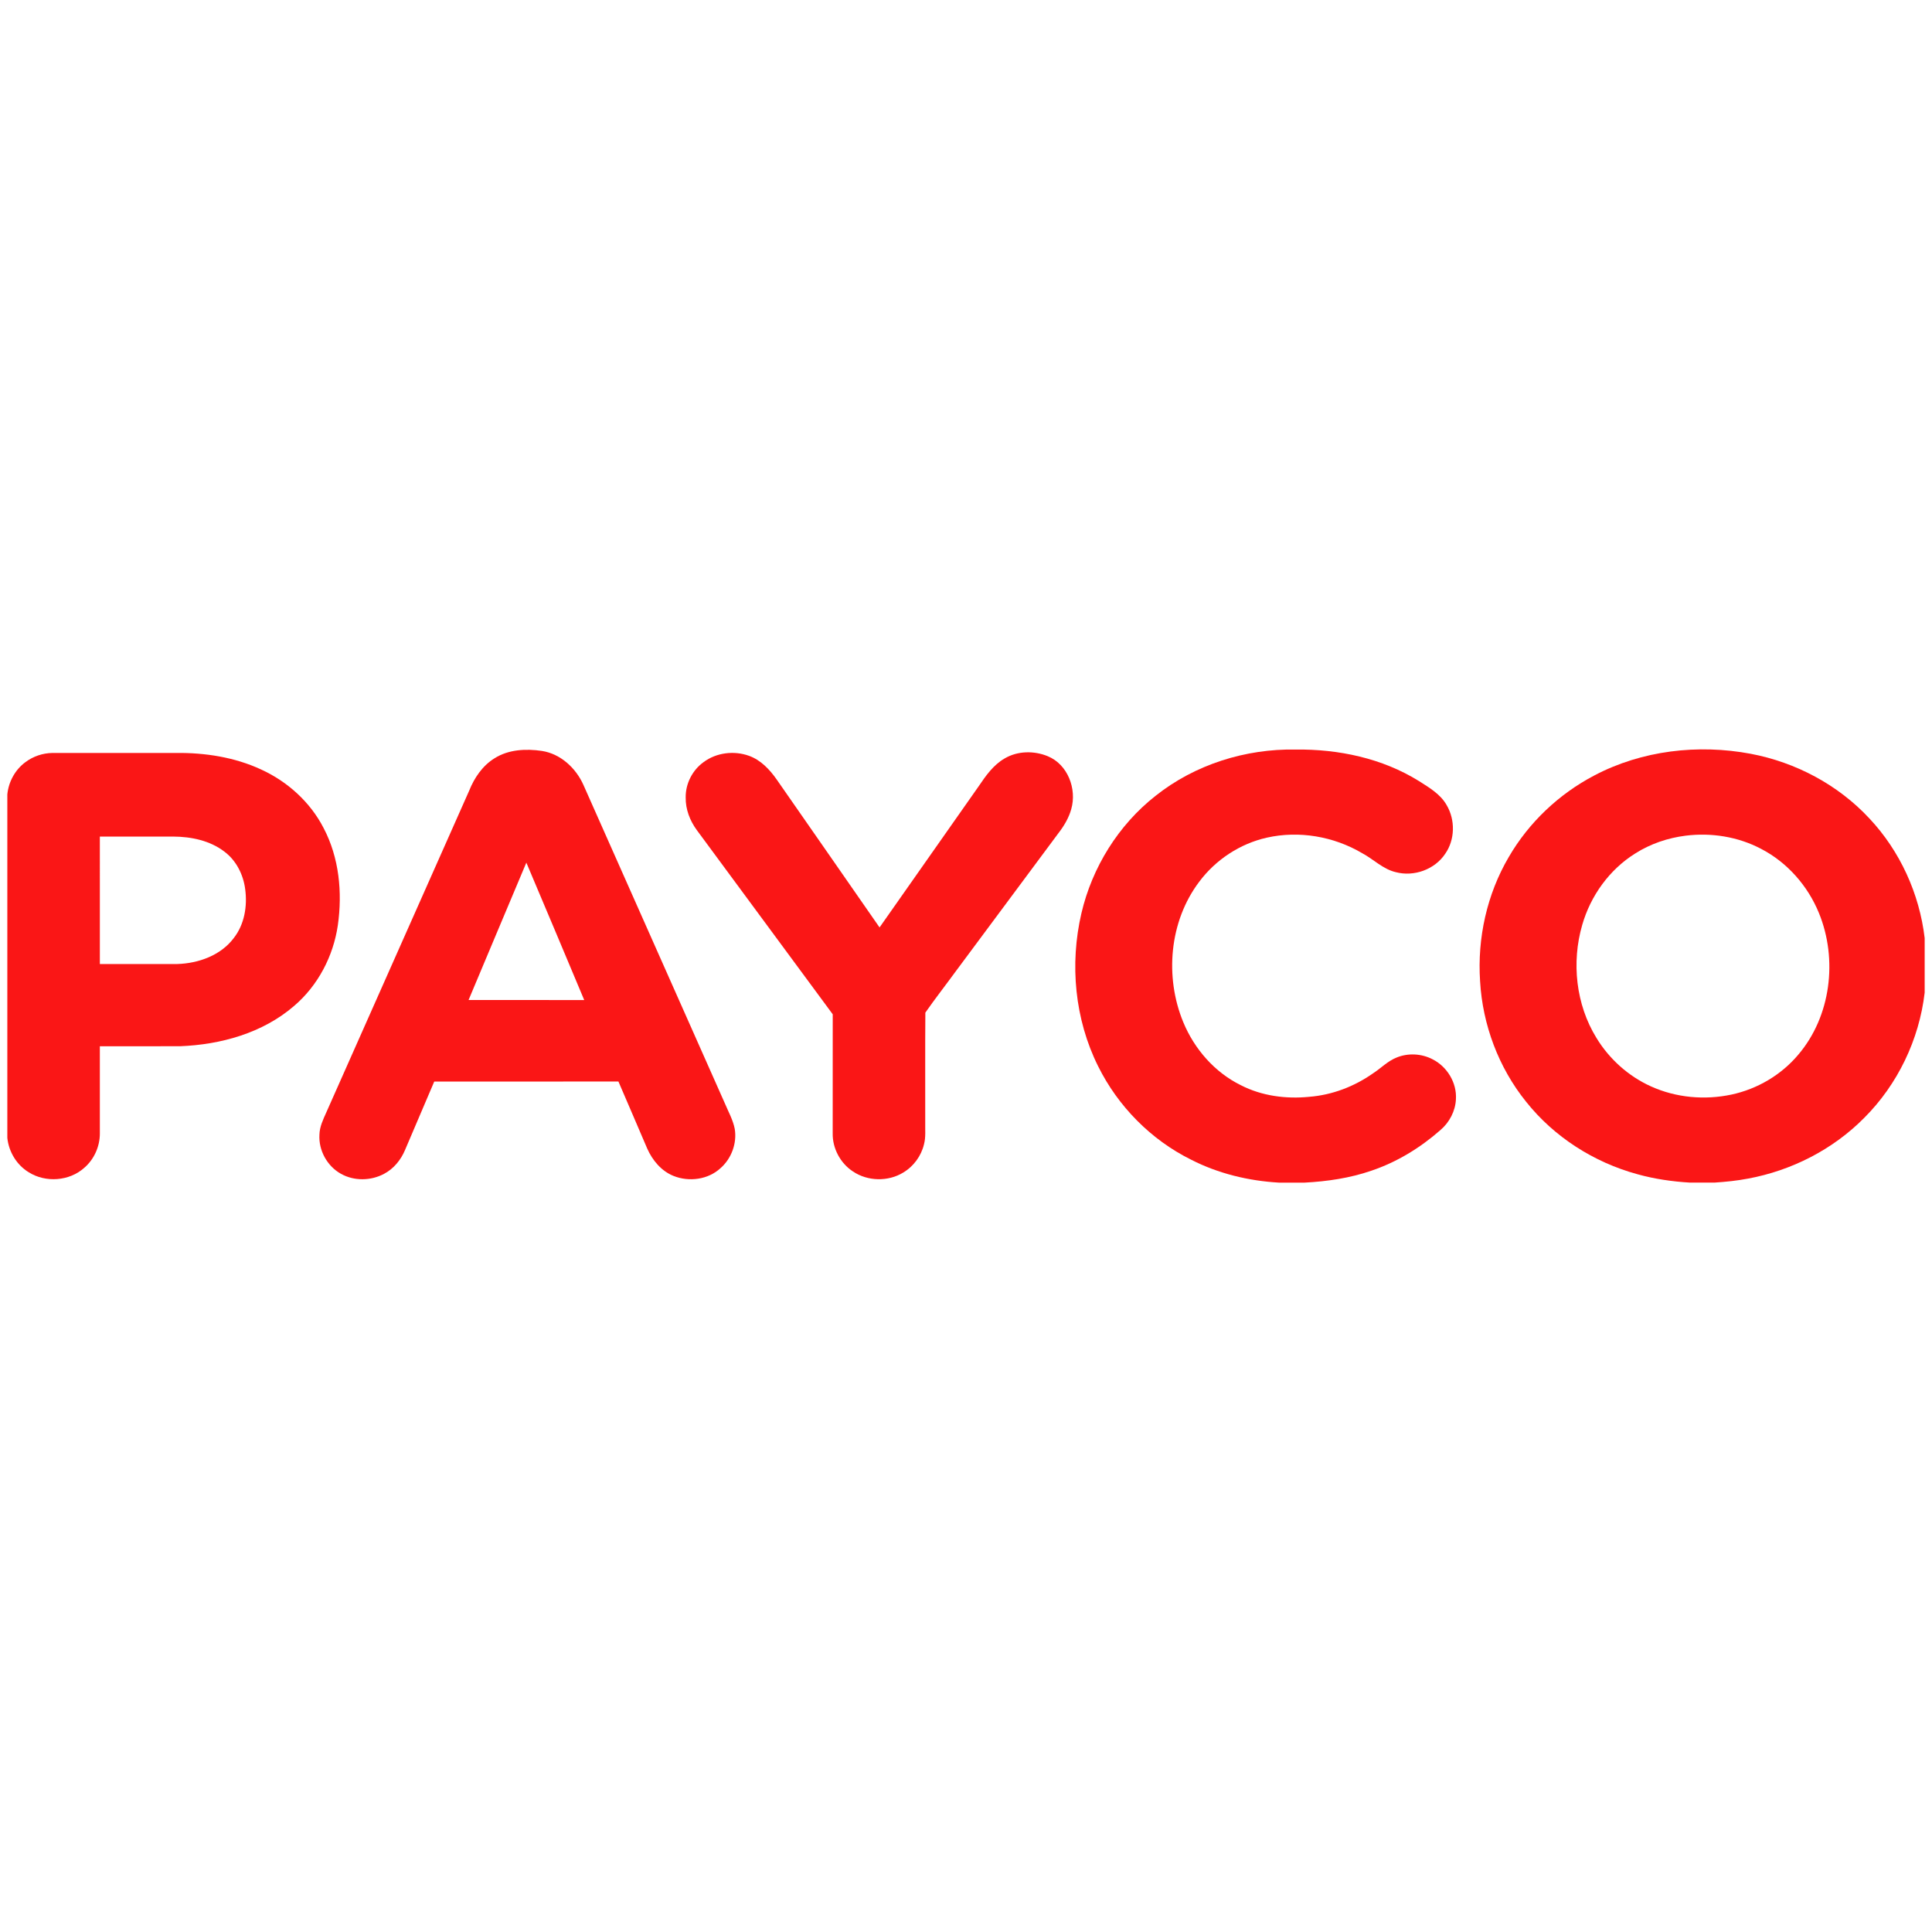 <?xml version="1.0" encoding="utf-8"?>
<!-- Generator: Adobe Illustrator 17.0.0, SVG Export Plug-In . SVG Version: 6.00 Build 0)  -->
<!DOCTYPE svg PUBLIC "-//W3C//DTD SVG 1.1//EN" "http://www.w3.org/Graphics/SVG/1.1/DTD/svg11.dtd">
<svg version="1.1" id="레이어_1" xmlns="http://www.w3.org/2000/svg" xmlns:xlink="http://www.w3.org/1999/xlink" x="0px"
	 y="0px" width="200px" height="200px" viewBox="0 0 200 200" enable-background="new 0 0 200 200" xml:space="preserve">
<g>
	<path fill="#FA1616" d="M119.627,82.381c4.072-3.239,9.314-4.882,14.498-4.788c4.432-0.052,8.965,0.898,12.76,3.26
		c1.07,0.681,2.236,1.358,2.876,2.5c0.898,1.529,0.868,3.572-0.156,5.034c-1.081,1.626-3.228,2.396-5.106,1.901
		c-1.345-0.312-2.322-1.351-3.51-1.979c-2.933-1.728-6.519-2.344-9.846-1.595c-2.784,0.624-5.305,2.291-7.007,4.574
		c-3.096,4.1-3.585,9.856-1.634,14.553c1.149,2.765,3.247,5.17,5.95,6.499c2.174,1.118,4.688,1.444,7.104,1.199
		c2.357-0.19,4.632-1.06,6.563-2.416c0.831-0.535,1.529-1.283,2.463-1.65c1.182-0.484,2.571-0.409,3.703,0.177
		c1.517,0.758,2.534,2.432,2.432,4.134c-0.054,1.234-0.674,2.408-1.61,3.204c-2.086,1.833-4.502,3.314-7.139,4.201
		c-2.226,0.77-4.577,1.112-6.922,1.236h-2.65c-3.147-0.182-6.281-0.935-9.093-2.375c-4.154-2.057-7.573-5.527-9.628-9.677
		c-2.422-4.856-2.955-10.568-1.727-15.835C113.058,89.782,115.779,85.403,119.627,82.381L119.627,82.381z"/>
	<path fill="#FA1616" d="M103.991,78.519c1.338-0.796,3.05-0.823,4.472-0.236c2.073,0.848,3.033,3.395,2.432,5.479
		c-0.255,0.914-0.748,1.739-1.325,2.484c-3.53,4.75-7.058,9.5-10.588,14.248c-1.056,1.449-2.164,2.863-3.189,4.331
		c-0.03,3.785-0.004,7.572-0.013,11.356c-0.018,0.76,0.071,1.535-0.128,2.278c-0.289,1.21-1.08,2.287-2.149,2.923
		c-1.566,0.96-3.686,0.914-5.208-0.115c-1.304-0.853-2.124-2.395-2.094-3.954c0.006-4.104-0.001-8.209,0.004-12.315
		c-4.686-6.356-9.376-12.706-14.065-19.059c-0.716-0.973-1.178-2.162-1.156-3.382c-0.024-1.429,0.699-2.842,1.861-3.67
		c1.322-0.982,3.147-1.203,4.689-0.647c1.209,0.431,2.13,1.402,2.853,2.43c3.555,5.112,7.116,10.219,10.665,15.337
		c3.421-4.873,6.843-9.745,10.265-14.619C102.049,80.304,102.832,79.189,103.991,78.519L103.991,78.519z"/>
	<path fill="#FA1616" d="M193.52,84.726c-3.232-3.482-7.629-5.814-12.286-6.694c-5.444-1.023-11.266-0.352-16.192,2.244
		c-3.66,1.917-6.779,4.866-8.853,8.44c-2.266,3.853-3.267,8.403-2.972,12.852c0.257,4.516,1.918,8.949,4.758,12.476
		c2.901,3.653,7.021,6.279,11.512,7.507c1.783,0.498,3.623,0.763,5.471,0.873h2.508c1.168-0.078,2.335-0.193,3.486-0.414
		c4.512-0.833,8.788-3.012,12.021-6.279c3.469-3.457,5.7-8.109,6.268-12.972V97.11C198.7,92.518,196.69,88.101,193.52,84.726z
		 M186.149,109.189c-1.758,2.09-4.234,3.548-6.901,4.119c-2.776,0.594-5.749,0.329-8.341-0.846c-2.332-1.05-4.317-2.833-5.644-5.018
		c-2.128-3.452-2.596-7.817-1.473-11.693c0.865-3.02,2.822-5.742,5.5-7.407c1.566-0.995,3.365-1.603,5.202-1.834
		c2.662-0.335,5.435,0.106,7.814,1.362c2.706,1.4,4.836,3.825,5.986,6.637C190.26,99.302,189.546,105.211,186.149,109.189z"/>
	<path fill="#FA1616" d="M33.498,85.716c-1.379-2.683-3.731-4.808-6.464-6.057c-2.748-1.277-5.813-1.748-8.826-1.714
		c-4.259,0.003-8.518,0-12.779,0.001c-1.002,0.014-1.995,0.346-2.796,0.951c-1.064,0.777-1.745,2.03-1.874,3.338v35.559
		c0.149,1.441,0.97,2.805,2.216,3.558c1.748,1.104,4.212,0.926,5.753-0.465c1.023-0.881,1.616-2.22,1.609-3.568
		c-0.003-3.003-0.001-6.007-0.001-9.01c2.767-0.006,5.533,0.006,8.3-0.004c4.216-0.16,8.556-1.362,11.8-4.164
		c2.476-2.105,4.069-5.153,4.536-8.356C35.457,92.39,35.114,88.784,33.498,85.716z M24.211,97.092
		c-1.349,1.813-3.663,2.636-5.859,2.703c-2.671,0.003-5.343,0-8.014,0c-0.001-4.397-0.001-8.795-0.001-13.191
		c2.531-0.003,5.061,0.001,7.592-0.003c1.86,0.01,3.811,0.41,5.312,1.568c1.223,0.918,1.952,2.385,2.142,3.883
		C25.617,93.795,25.312,95.679,24.211,97.092z"/>
	<path fill="#FA1616" d="M76.062,116.87c-0.183-0.951-0.672-1.802-1.04-2.686c-4.878-10.975-9.747-21.955-14.626-32.93
		c-0.782-1.749-2.361-3.216-4.297-3.518c-1.653-0.244-3.465-0.156-4.912,0.765c-1.237,0.765-2.087,2.017-2.618,3.35
		c-4.932,11.1-9.856,22.203-14.789,33.302c-0.328,0.735-0.695,1.487-0.712,2.308c-0.098,1.63,0.804,3.26,2.23,4.053
		c1.359,0.762,3.099,0.733,4.463-0.001c0.989-0.521,1.731-1.432,2.162-2.452c1.007-2.368,2.022-4.733,3.03-7.099
		c6.356-0.003,12.712,0.003,19.066-0.003c1.003,2.31,1.985,4.629,2.982,6.942c0.541,1.219,1.466,2.331,2.728,2.833
		c1.602,0.641,3.581,0.38,4.862-0.809C75.72,119.935,76.303,118.353,76.062,116.87z M48.506,103.521
		c1.986-4.744,3.991-9.479,5.981-14.22c2.013,4.736,3.998,9.484,5.993,14.227C56.489,103.51,52.498,103.526,48.506,103.521z"/>
</g>
</svg>
